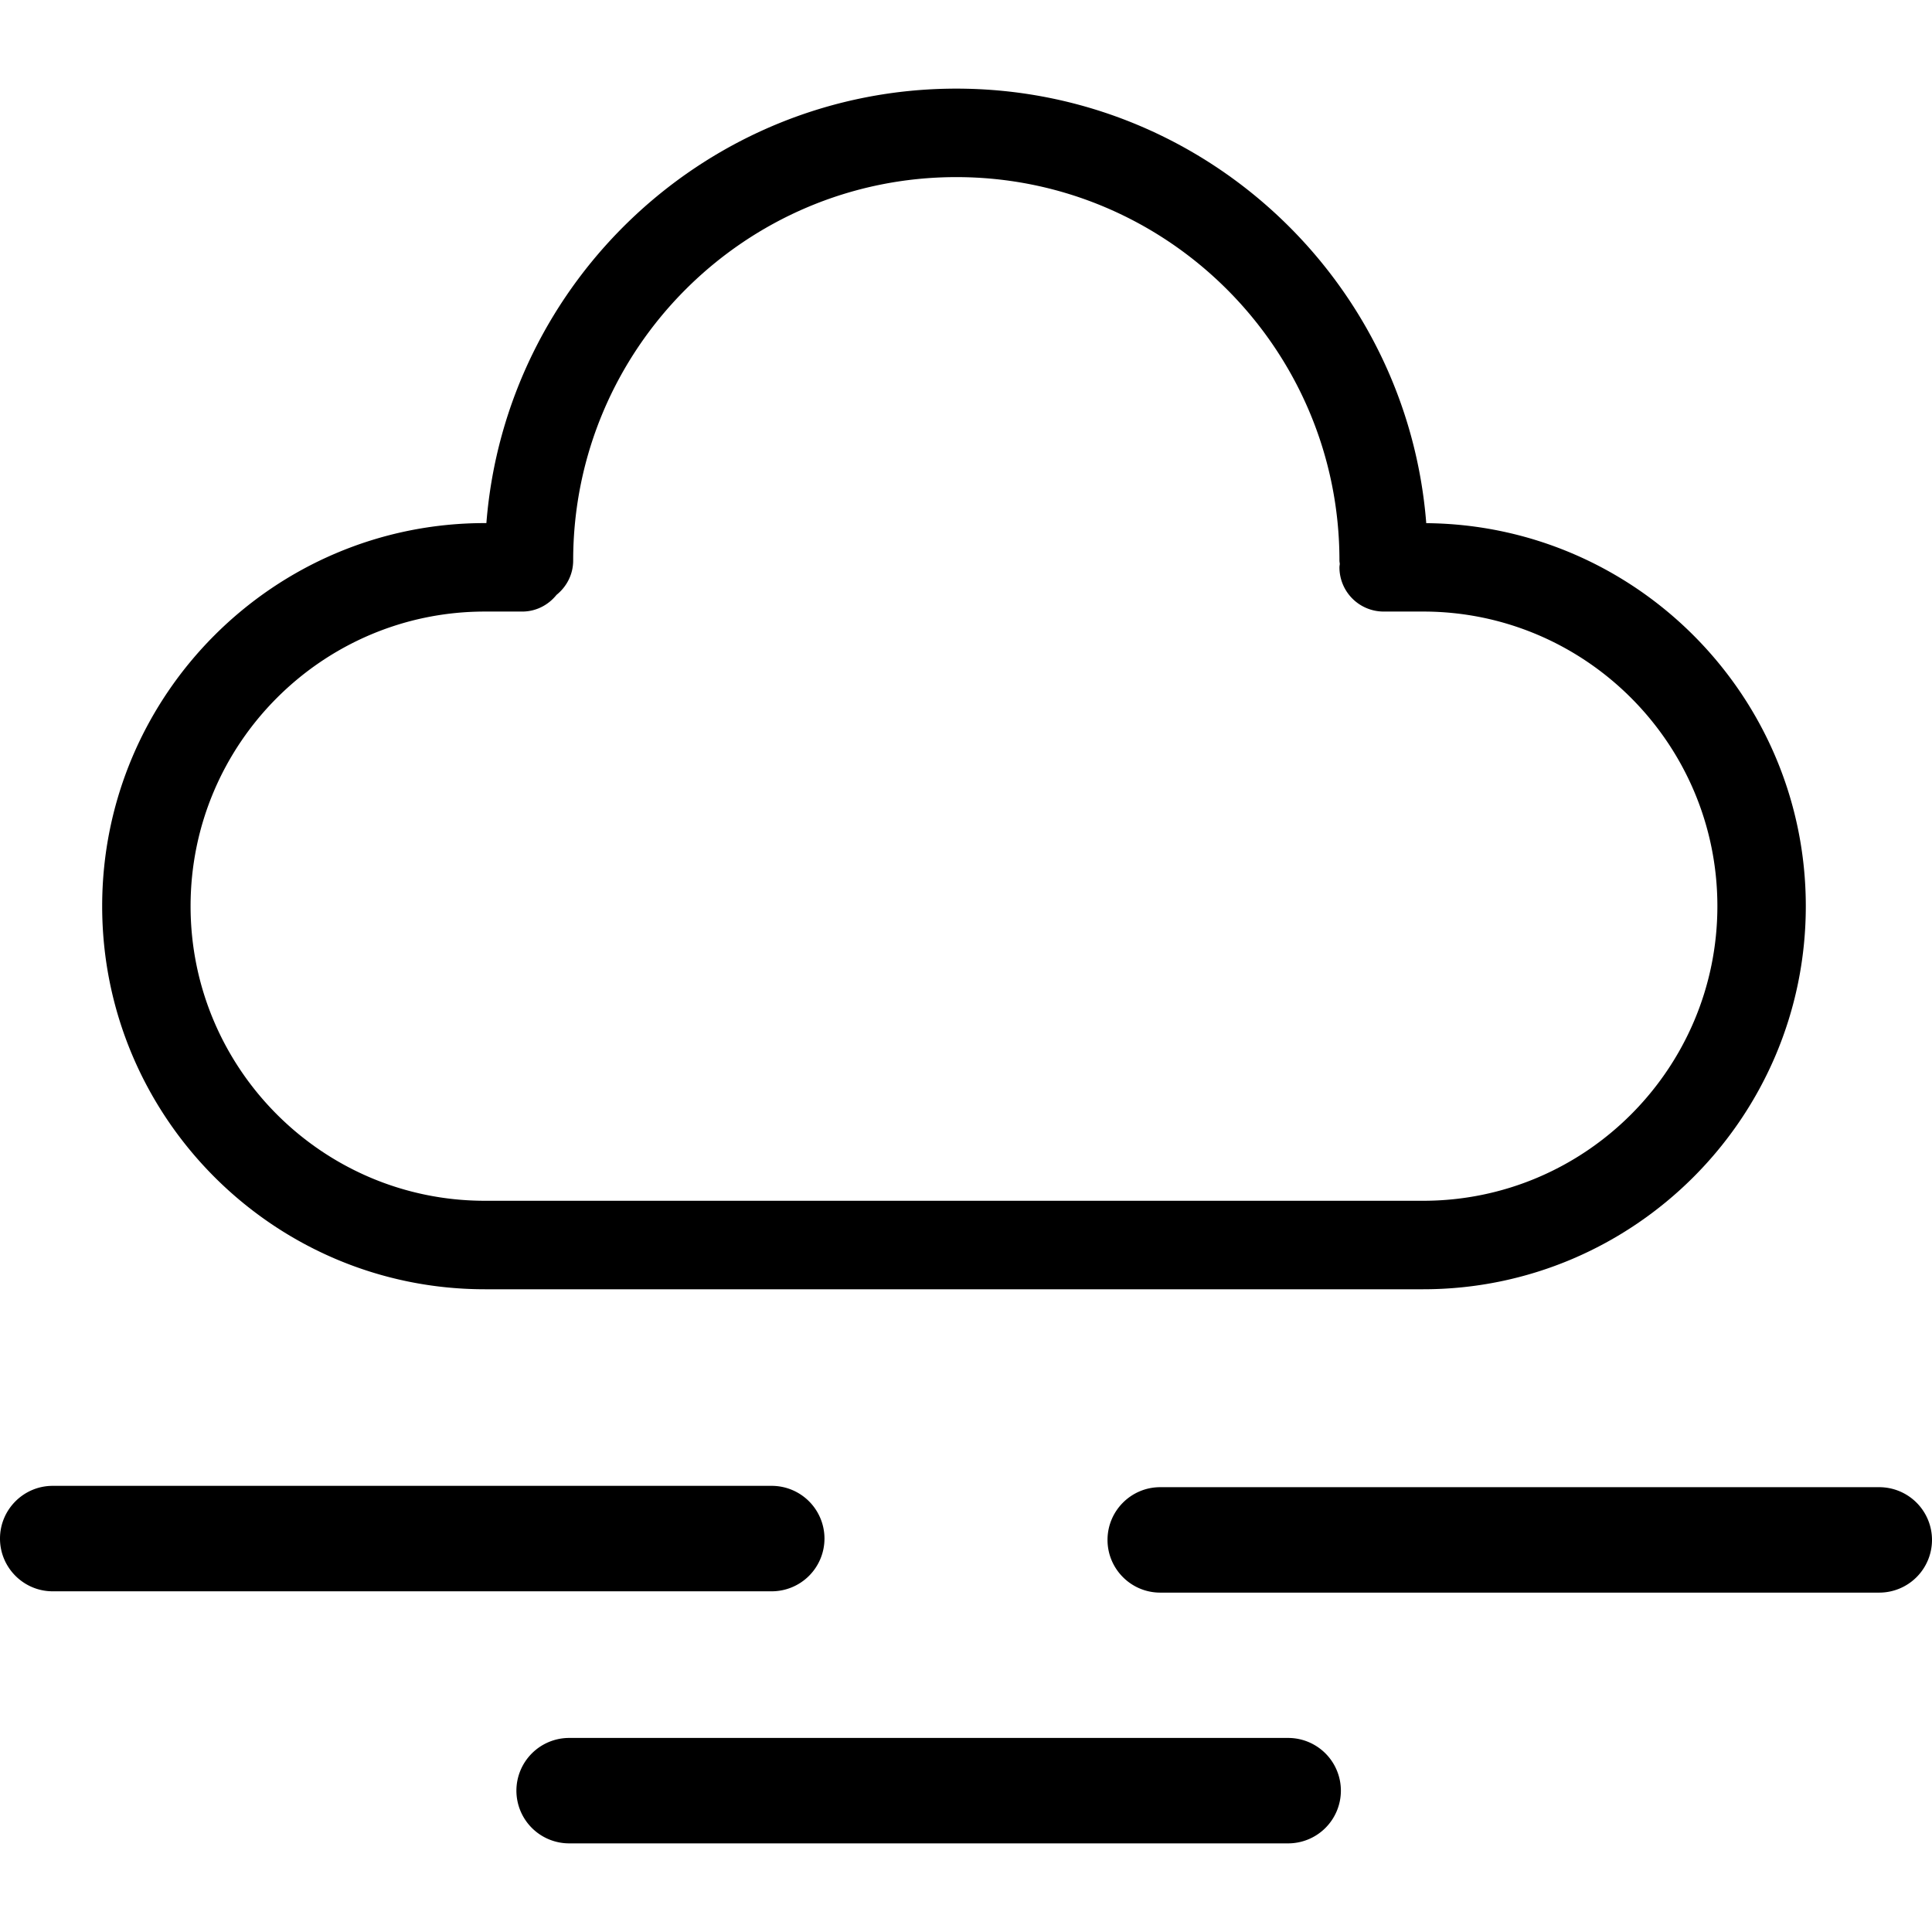 <?xml version="1.0" standalone="no"?><!DOCTYPE svg PUBLIC "-//W3C//DTD SVG 1.1//EN" "http://www.w3.org/Graphics/SVG/1.1/DTD/svg11.dtd"><svg t="1678177022293" class="icon" viewBox="0 0 1024 1024" version="1.1" xmlns="http://www.w3.org/2000/svg" p-id="1591" xmlns:xlink="http://www.w3.org/1999/xlink" width="200" height="200"><path d="M256.968 683.336h497.331c111.831 0 202.813-91.085 202.813-203.044 0-111.406-90.097-202.107-201.17-203.003-10.127-128.686-117.924-230.313-249.073-230.313-131.139 0-238.925 101.606-249.073 230.272h-0.829c-111.831 0-202.813 91.085-202.813 203.044s90.982 203.044 202.813 203.044z m0-359.194h19.794c7.393 0 13.906-3.492 18.196-8.842 5.345-4.296 8.837-10.813 8.837-18.212 0-112.056 91.09-203.218 203.069-203.218s203.069 91.156 203.069 203.218c0 0.62 0.133 1.198 0.184 1.802-0.046 0.604-0.184 1.188-0.184 1.802a23.439 23.439 0 0 0 23.429 23.444h20.931c85.996 0 155.955 70.047 155.955 156.15s-69.96 156.15-155.955 156.15H256.968c-85.996 0-155.955-70.047-155.955-156.15s69.96-156.145 155.955-156.145z m180.024 491.336a27.971 27.971 0 0 0-27.924-27.945H27.924c-15.396 0-27.924 12.539-27.924 27.945s12.529 27.945 27.924 27.945h381.143a27.971 27.971 0 0 0 27.924-27.945z m559.084-27.238h-381.153c-15.396 0-27.914 12.539-27.914 27.945s12.518 27.935 27.914 27.935h381.153a27.96 27.96 0 0 0 27.924-27.935 27.971 27.971 0 0 0-27.924-27.945z m-313.288 132.905H301.629a27.971 27.971 0 0 0-27.924 27.945 27.96 27.96 0 0 0 27.924 27.935h381.153a27.955 27.955 0 0 0 27.914-27.935 27.955 27.955 0 0 0-27.909-27.945z" p-id="1592"></path></svg>